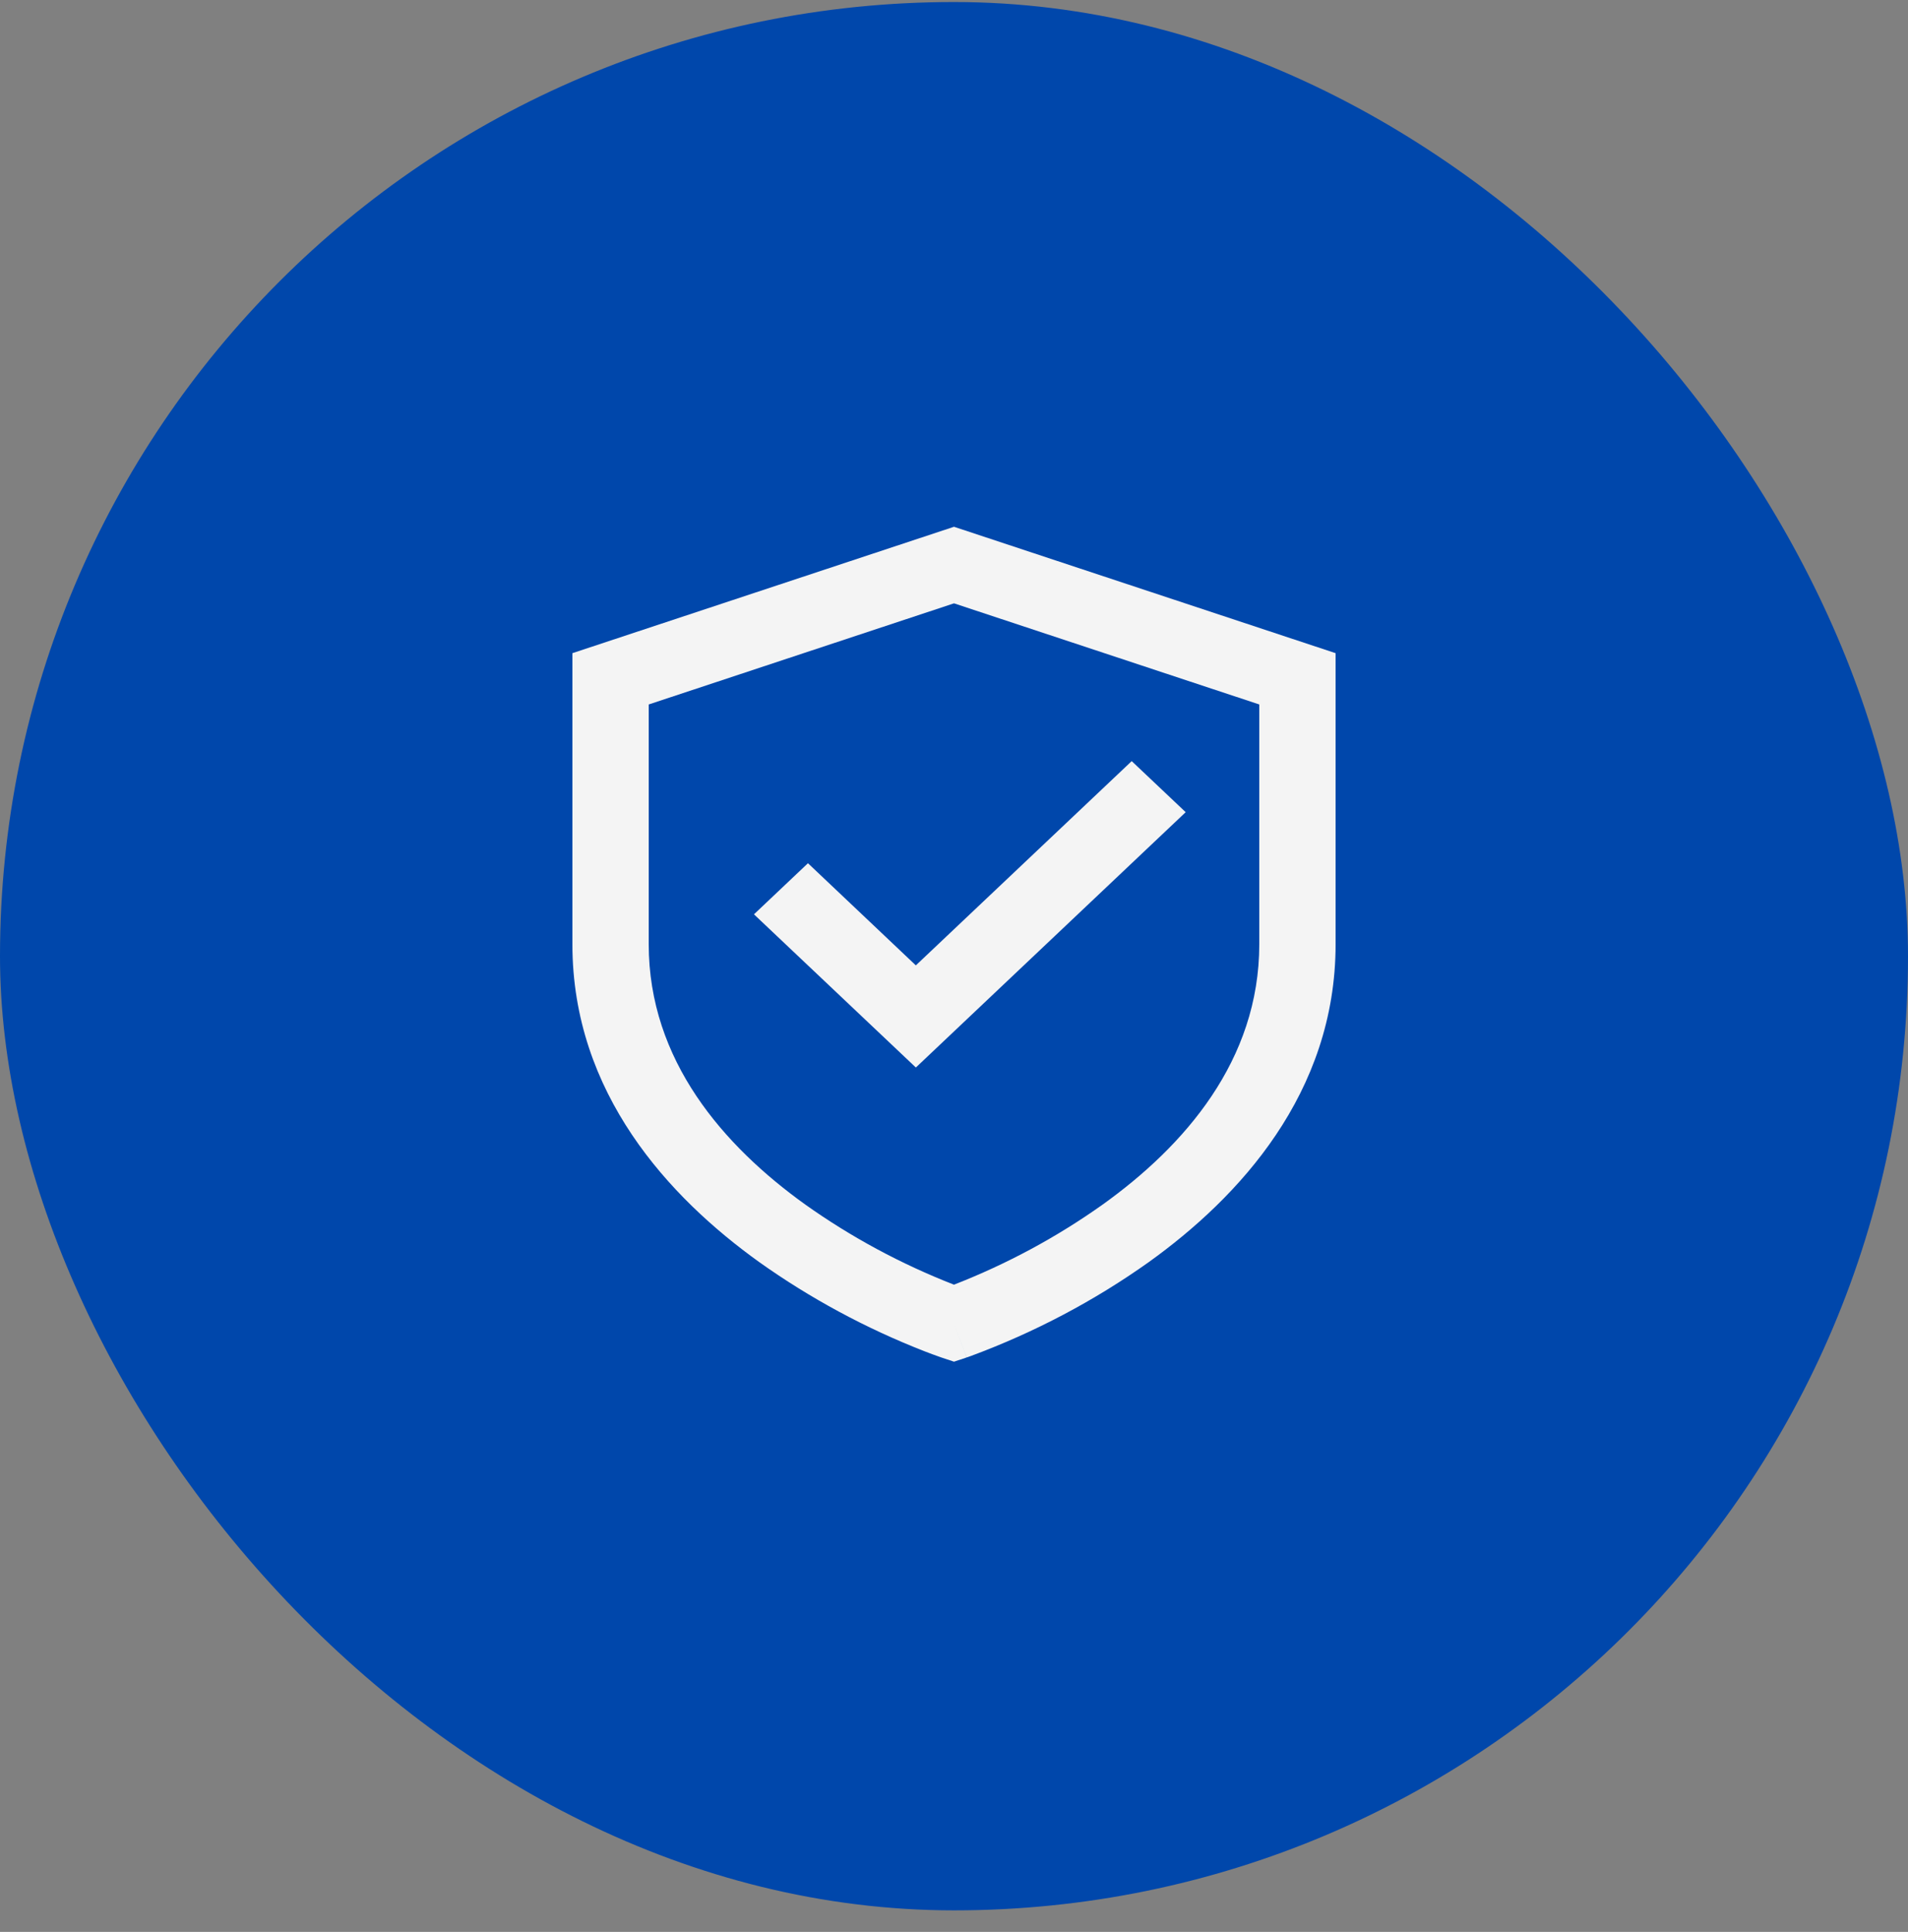 <svg width="81" height="82" viewBox="0 0 81 82" fill="none" xmlns="http://www.w3.org/2000/svg">
<rect x="0" y="0" width="81" height="82" fill="#808080" stroke="none"/>
<rect y="0.086" width="81" height="81" rx="40.5" fill="#0047AB"/>
<path d="M40.5 22.359L56.7 27.724V40.078C56.7 46.404 52.595 50.826 48.768 53.571C46.459 55.213 43.925 56.551 41.235 57.549C41.188 57.566 41.141 57.583 41.094 57.599L41.054 57.613L41.042 57.616L41.038 57.617C41.038 57.617 41.034 57.617 40.5 56.172L39.964 57.619L39.957 57.616L39.946 57.613L39.905 57.598C39.689 57.522 39.474 57.443 39.261 57.36C36.757 56.383 34.394 55.109 32.23 53.569C28.407 50.827 24.3 46.405 24.3 40.08V27.724L40.5 22.359ZM40.5 56.172L39.964 57.619L40.5 57.797L41.036 57.619L40.5 56.172ZM40.5 54.529L40.514 54.523C42.756 53.647 44.872 52.506 46.811 51.128C50.275 48.646 53.46 45.018 53.46 40.078V29.901L40.5 25.609L27.54 29.901V40.078C27.54 45.018 30.725 48.643 34.188 51.129C36.132 52.51 38.253 53.653 40.5 54.529ZM50.336 34.473L38.881 45.311L32.008 38.809L34.3 36.64L38.88 40.976L48.044 32.306L50.335 34.473H50.336Z" fill="#F4F4F4"/>
</svg>
